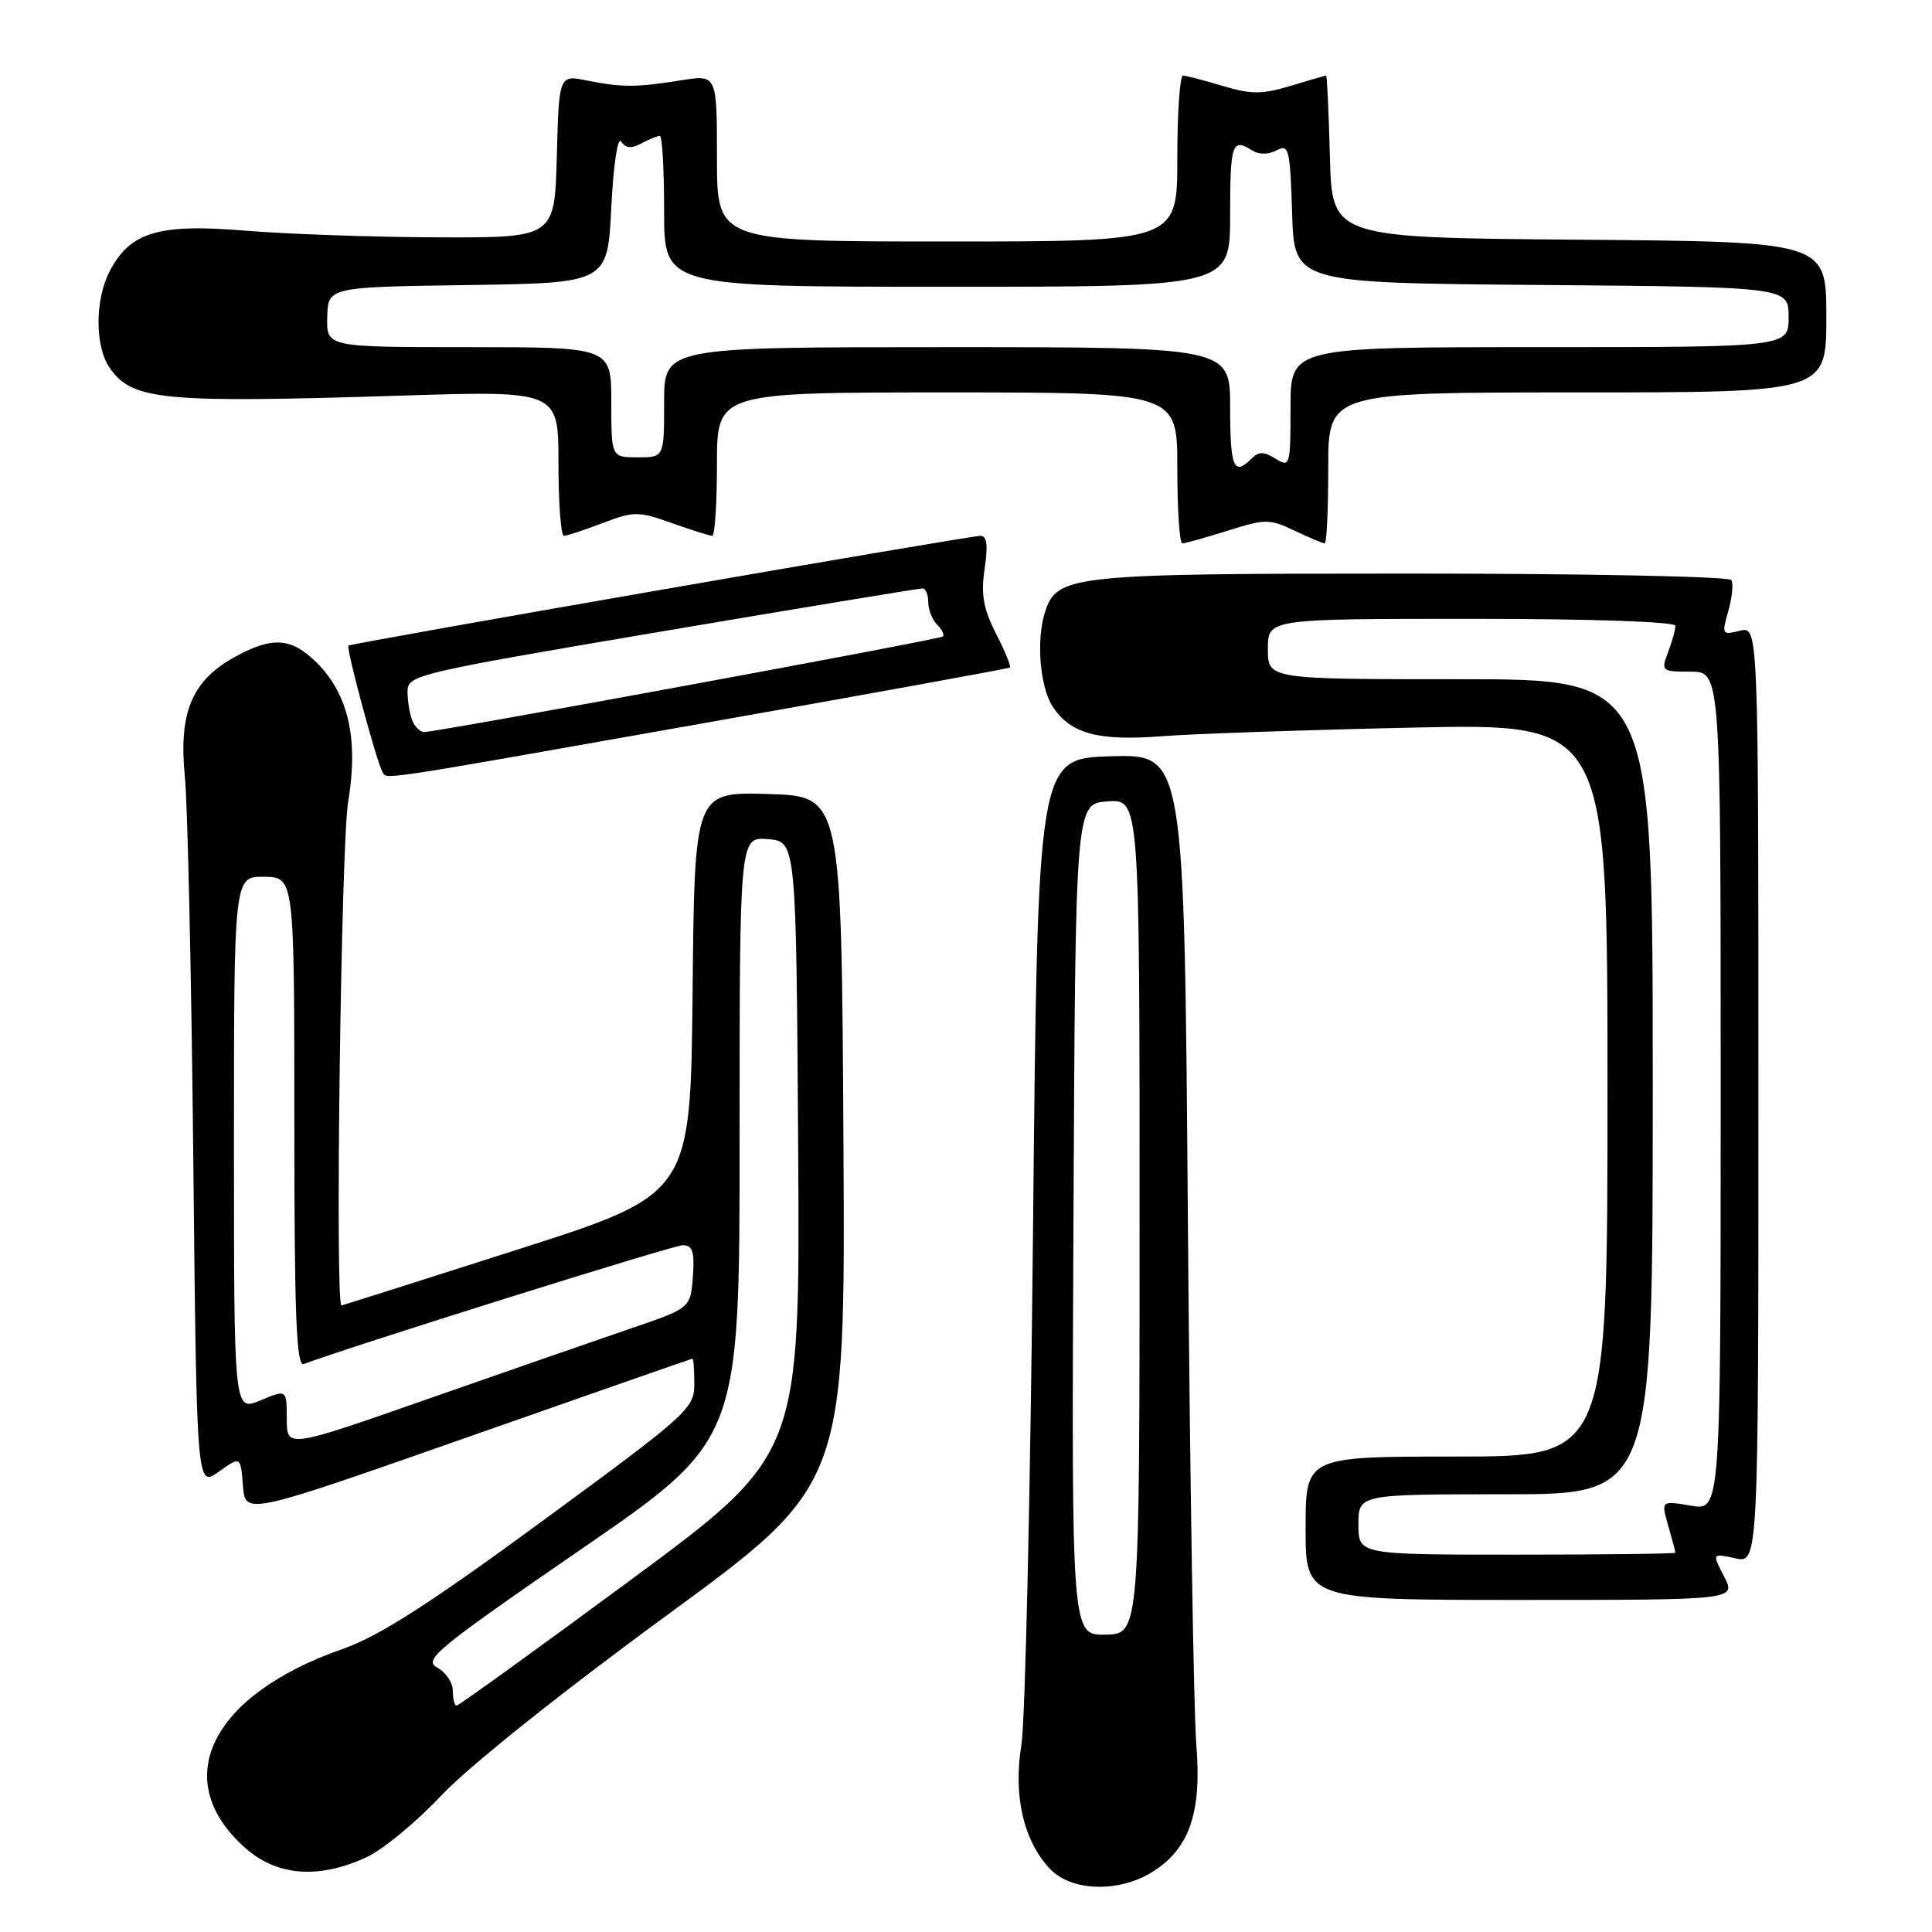 <?xml version="1.0" encoding="UTF-8" standalone="no"?>
<!DOCTYPE svg PUBLIC "-//W3C//DTD SVG 1.1//EN" "http://www.w3.org/Graphics/SVG/1.1/DTD/svg11.dtd" >
<svg xmlns="http://www.w3.org/2000/svg" xmlns:xlink="http://www.w3.org/1999/xlink" version="1.1" viewBox="0 0 256 256">
 <g >
 <path fill="currentColor"
d=" M 152.58 248.11 C 157.57 245.07 159.27 240.24 158.52 231.19 C 158.17 226.96 157.67 195.70 157.40 161.71 C 156.93 99.93 156.93 99.93 147.21 100.21 C 137.50 100.50 137.50 100.50 136.88 163.00 C 136.54 197.38 135.85 228.07 135.34 231.21 C 134.24 237.91 135.62 243.90 139.10 247.61 C 141.91 250.60 148.12 250.83 152.58 248.11 Z  M 48.50 246.12 C 50.70 245.12 55.20 241.41 58.50 237.89 C 62.02 234.14 74.33 224.30 88.26 214.11 C 112.02 196.72 112.02 196.72 111.76 151.11 C 111.50 105.50 111.50 105.50 101.77 105.21 C 92.03 104.93 92.03 104.93 91.77 131.59 C 91.50 158.25 91.50 158.25 68.50 165.60 C 55.85 169.65 45.39 172.96 45.25 172.98 C 44.38 173.06 45.19 111.89 46.13 106.27 C 47.52 97.97 46.19 92.04 42.00 87.84 C 38.59 84.44 36.05 84.28 30.92 87.16 C 25.41 90.26 23.67 94.49 24.49 102.82 C 24.86 106.50 25.36 129.21 25.61 153.30 C 26.06 197.09 26.06 197.09 28.97 195.02 C 31.88 192.95 31.88 192.95 32.19 196.86 C 32.50 200.78 32.50 200.78 62.00 190.42 C 78.22 184.72 91.61 180.05 91.75 180.03 C 91.89 180.01 92.00 181.53 92.00 183.39 C 92.00 186.64 91.18 187.38 71.90 201.52 C 56.88 212.54 50.19 216.83 45.39 218.50 C 27.84 224.64 22.34 235.95 32.56 244.92 C 36.75 248.59 42.21 249.01 48.50 246.12 Z  M 228.45 208.90 C 226.85 205.81 226.85 205.81 229.92 206.48 C 233.00 207.16 233.00 207.16 233.00 145.06 C 233.00 82.96 233.00 82.96 230.54 83.58 C 228.18 84.17 228.12 84.06 229.01 80.96 C 229.52 79.17 229.70 77.33 229.41 76.86 C 229.12 76.39 209.99 76.00 186.89 76.00 C 141.77 76.00 140.03 76.19 138.46 81.14 C 137.28 84.83 137.80 91.05 139.49 93.63 C 141.85 97.23 145.51 98.22 154.00 97.55 C 158.12 97.23 173.09 96.72 187.25 96.41 C 213.00 95.85 213.00 95.85 213.00 144.43 C 213.00 193.00 213.00 193.00 193.00 193.00 C 173.00 193.00 173.00 193.00 173.00 202.50 C 173.00 212.00 173.00 212.00 201.53 212.00 C 230.05 212.00 230.05 212.00 228.45 208.90 Z  M 93.00 95.87 C 115.28 91.93 133.64 88.59 133.82 88.45 C 134.00 88.31 133.17 86.29 131.98 83.96 C 130.29 80.65 129.96 78.76 130.47 75.36 C 130.93 72.29 130.77 71.00 129.94 71.00 C 128.37 71.00 46.60 85.21 46.17 85.55 C 45.83 85.84 49.90 100.97 50.67 102.25 C 51.31 103.32 48.82 103.69 93.00 95.87 Z  M 162.67 70.32 C 167.67 68.74 168.23 68.74 171.54 70.32 C 173.48 71.24 175.28 72.00 175.53 72.00 C 175.79 72.00 176.00 67.50 176.00 62.00 C 176.00 52.00 176.00 52.00 209.00 52.00 C 242.00 52.00 242.00 52.00 242.00 42.01 C 242.00 32.03 242.00 32.03 209.25 31.76 C 176.50 31.50 176.50 31.50 176.22 20.75 C 176.06 14.84 175.84 10.00 175.72 10.01 C 175.60 10.02 173.47 10.63 171.00 11.38 C 167.21 12.52 165.79 12.52 162.00 11.38 C 159.53 10.64 157.16 10.02 156.75 10.02 C 156.34 10.01 156.00 14.95 156.00 21.00 C 156.00 32.00 156.00 32.00 125.50 32.00 C 95.00 32.00 95.00 32.00 95.00 20.94 C 95.00 9.88 95.00 9.88 90.25 10.64 C 84.31 11.59 82.44 11.60 77.78 10.67 C 74.07 9.92 74.07 9.92 73.78 20.71 C 73.50 31.50 73.50 31.50 58.00 31.45 C 49.47 31.42 37.99 31.02 32.47 30.56 C 21.00 29.61 17.22 30.75 14.52 35.97 C 12.56 39.74 12.57 45.95 14.54 48.75 C 17.55 53.06 21.43 53.42 53.25 52.42 C 74.00 51.77 74.00 51.77 74.00 61.38 C 74.00 66.67 74.32 71.00 74.72 71.00 C 75.11 71.00 77.42 70.24 79.85 69.31 C 84.00 67.73 84.56 67.73 89.02 69.31 C 91.63 70.24 94.05 71.00 94.38 71.00 C 94.72 71.00 95.00 66.72 95.00 61.50 C 95.00 52.00 95.00 52.00 125.50 52.00 C 156.00 52.00 156.00 52.00 156.00 62.00 C 156.00 67.50 156.30 72.00 156.66 72.00 C 157.03 72.00 159.73 71.24 162.67 70.32 Z  M 142.24 161.60 C 142.50 106.50 142.50 106.50 146.75 106.19 C 151.00 105.89 151.00 105.89 151.00 161.19 C 151.00 216.50 151.00 216.50 146.49 216.60 C 141.98 216.69 141.98 216.69 142.24 161.60 Z  M 60.00 224.04 C 60.00 222.95 59.07 221.57 57.92 220.96 C 56.05 219.95 57.90 218.43 76.92 205.34 C 98.00 190.84 98.00 190.84 98.00 150.86 C 98.00 110.88 98.00 110.88 101.75 111.19 C 105.50 111.50 105.50 111.50 105.76 152.14 C 106.02 192.78 106.02 192.78 83.52 209.39 C 71.14 218.53 60.78 226.00 60.50 226.00 C 60.23 226.00 60.00 225.12 60.00 224.04 Z  M 38.00 188.01 C 38.00 184.10 38.00 184.10 34.50 185.56 C 31.00 187.03 31.00 187.03 31.00 151.58 C 31.00 116.13 31.00 116.13 35.00 116.18 C 39.00 116.24 39.00 116.24 39.00 148.72 C 39.00 174.30 39.27 181.11 40.25 180.74 C 46.53 178.38 89.19 165.00 90.46 165.00 C 91.78 165.00 92.05 165.83 91.81 169.16 C 91.50 173.33 91.50 173.33 83.50 176.06 C 79.10 177.56 67.06 181.74 56.75 185.35 C 38.00 191.92 38.00 191.92 38.00 188.01 Z  M 180.00 202.00 C 180.00 198.00 180.00 198.00 199.50 198.00 C 219.00 198.00 219.00 198.00 219.00 144.00 C 219.00 90.00 219.00 90.00 193.50 90.00 C 168.00 90.00 168.00 90.00 168.00 86.00 C 168.00 82.00 168.00 82.00 195.00 82.00 C 211.08 82.00 222.00 82.38 222.00 82.93 C 222.00 83.45 221.56 85.02 221.02 86.43 C 220.08 88.92 220.17 89.00 224.02 89.00 C 228.00 89.00 228.00 89.00 228.00 144.59 C 228.00 200.18 228.00 200.18 224.05 199.51 C 220.09 198.84 220.09 198.84 221.05 202.16 C 221.57 203.99 222.00 205.60 222.00 205.74 C 222.00 205.88 212.55 206.00 201.00 206.00 C 180.00 206.00 180.00 206.00 180.00 202.00 Z  M 54.61 95.42 C 54.27 94.55 54.00 92.83 54.00 91.60 C 54.00 89.45 55.20 89.17 87.75 83.66 C 106.31 80.52 121.84 77.96 122.25 77.97 C 122.66 77.99 123.00 78.81 123.00 79.80 C 123.00 80.79 123.53 82.13 124.18 82.78 C 124.83 83.43 125.17 84.14 124.93 84.34 C 124.48 84.74 57.92 97.00 56.21 97.00 C 55.66 97.00 54.94 96.29 54.61 95.42 Z  M 163.00 54.00 C 163.00 46.00 163.00 46.00 125.50 46.00 C 88.00 46.00 88.00 46.00 88.00 53.30 C 88.00 60.60 88.00 60.60 84.50 60.60 C 81.00 60.60 81.00 60.60 81.00 53.30 C 81.00 46.00 81.00 46.00 62.13 46.00 C 43.26 46.00 43.26 46.00 43.36 42.02 C 43.47 38.04 43.47 38.04 61.98 37.77 C 80.50 37.50 80.50 37.50 81.00 27.50 C 81.28 21.84 81.85 18.04 82.31 18.75 C 82.89 19.65 83.66 19.72 84.99 19.00 C 86.03 18.45 87.12 18.00 87.43 18.00 C 87.75 18.00 88.00 22.50 88.00 28.00 C 88.00 38.00 88.00 38.00 125.50 38.00 C 163.00 38.00 163.00 38.00 163.00 28.50 C 163.00 18.98 163.26 18.24 165.95 19.95 C 166.83 20.50 168.08 20.49 169.16 19.92 C 170.78 19.05 170.95 19.73 171.21 28.24 C 171.50 37.50 171.50 37.50 204.25 37.76 C 237.00 38.03 237.00 38.03 237.00 42.01 C 237.00 46.00 237.00 46.00 204.00 46.00 C 171.00 46.00 171.00 46.00 171.00 54.01 C 171.00 61.73 170.93 61.97 169.02 60.78 C 167.47 59.81 166.79 59.81 165.82 60.78 C 163.48 63.12 163.00 61.96 163.00 54.00 Z "/>
</g>
</svg>